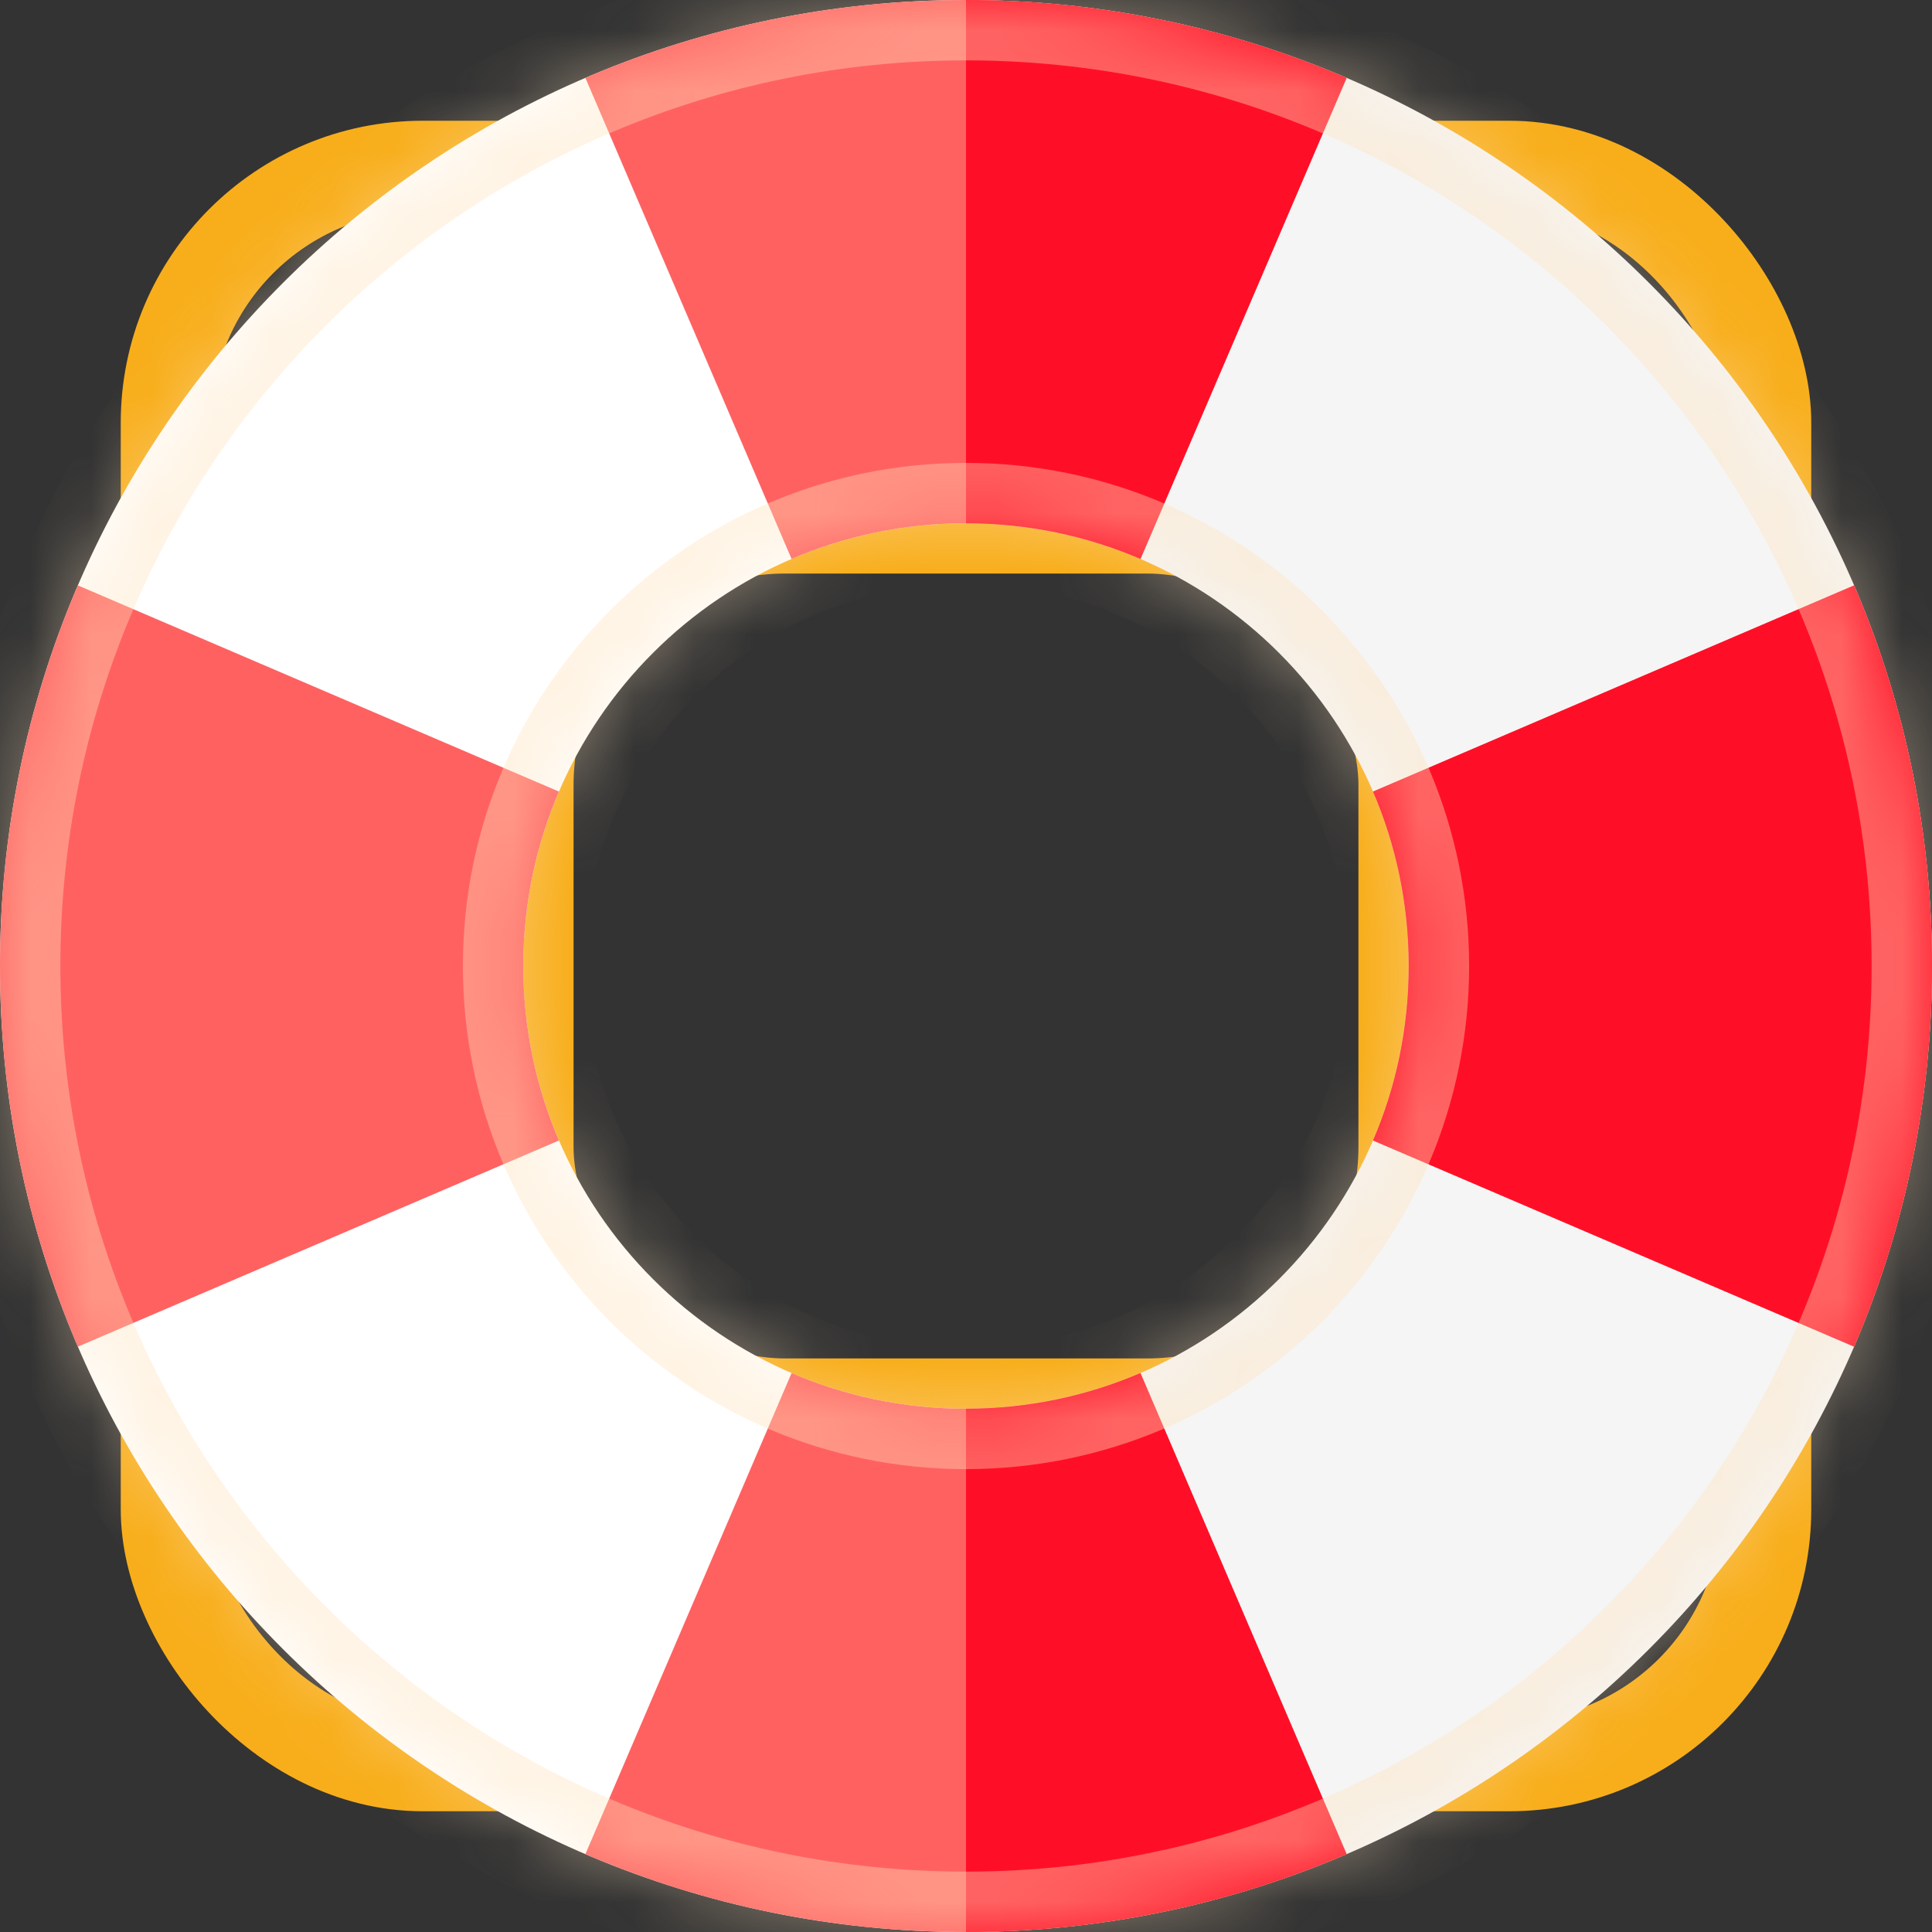 <svg width="32" height="32" viewBox="0 0 32 32" fill="none" xmlns="http://www.w3.org/2000/svg">
<rect x="0" y="0" width="32" height="32" fill="#333333" stroke="none"/>
<rect x="2.75" y="2.75" width="26.5" height="26.5" rx="4.25" stroke="#F8AE1B" stroke-width="1.5"/>
<rect x="8.75" y="8.75" width="14.5" height="14.5" rx="4.25" stroke="#F8AE1B" stroke-width="1.5"/>
<path fill-rule="evenodd" clip-rule="evenodd" d="M16 32C24.837 32 32 24.837 32 16C32 7.163 24.837 0 16 0C7.163 0 0 7.163 0 16C0 24.837 7.163 32 16 32ZM16 23.333C20.05 23.333 23.333 20.05 23.333 16C23.333 11.95 20.05 8.667 16 8.667C11.95 8.667 8.667 11.95 8.667 16C8.667 20.05 11.95 23.333 16 23.333Z" fill="white"/>
<path fill-rule="evenodd" clip-rule="evenodd" d="M32 16C32 24.837 24.837 32 16 32L16 23.333C20.05 23.333 23.333 20.05 23.333 16C23.333 11.95 20.05 8.667 16 8.667L16 0C24.837 0 32 7.163 32 16Z" fill="black" fill-opacity="0.04"/>
<path fill-rule="evenodd" clip-rule="evenodd" d="M9.258 13.111L1.29 9.696C0.46 11.63 0 13.761 0 16C0 18.239 0.46 20.37 1.29 22.305L9.258 18.89C8.877 18.003 8.667 17.026 8.667 16C8.667 14.974 8.877 13.997 9.258 13.111ZM13.111 22.742L9.696 30.71C11.63 31.54 13.761 32 16 32C18.238 32 20.37 31.54 22.304 30.71L18.889 22.742C18.003 23.123 17.026 23.333 16 23.333C14.974 23.333 13.997 23.123 13.111 22.742ZM22.742 18.89L30.71 22.305C31.54 20.37 32 18.239 32 16C32 13.761 31.54 11.63 30.71 9.696L22.742 13.111C23.123 13.997 23.333 14.974 23.333 16C23.333 17.026 23.123 18.003 22.742 18.89ZM18.89 9.258L22.304 1.29C20.37 0.46 18.239 0 16 0C13.761 0 11.63 0.46 9.696 1.29L13.111 9.258C13.997 8.877 14.974 8.667 16 8.667C17.026 8.667 18.003 8.877 18.89 9.258Z" fill="#FF6161"/>
<path fill-rule="evenodd" clip-rule="evenodd" d="M16 8.667C17.026 8.667 18.003 8.877 18.89 9.258L22.304 1.29C20.37 0.46 18.239 0 16 0L16 8.667ZM16 32C18.238 32 20.37 31.54 22.304 30.71L18.889 22.742C18.003 23.123 17.026 23.333 16 23.333L16 32ZM30.71 22.305L22.742 18.89C23.123 18.003 23.333 17.026 23.333 16C23.333 14.974 23.123 13.997 22.742 13.111L30.71 9.696C31.54 11.63 32 13.761 32 16C32 18.239 31.54 20.37 30.71 22.305Z" fill="#FF0F27"/>
<g opacity="0.4">
<mask id="path-7-inside-1_1_417" fill="white">
<path fill-rule="evenodd" clip-rule="evenodd" d="M16 32C24.837 32 32 24.837 32 16C32 7.163 24.837 0 16 0C7.163 0 0 7.163 0 16C0 24.837 7.163 32 16 32ZM16 23.333C20.05 23.333 23.333 20.05 23.333 16C23.333 11.95 20.05 8.667 16 8.667C11.95 8.667 8.667 11.95 8.667 16C8.667 20.05 11.95 23.333 16 23.333Z"/>
</mask>
<path d="M31 16C31 24.284 24.284 31 16 31V33C25.389 33 33 25.389 33 16H31ZM16 1C24.284 1 31 7.716 31 16H33C33 6.611 25.389 -1 16 -1V1ZM1 16C1 7.716 7.716 1 16 1V-1C6.611 -1 -1 6.611 -1 16H1ZM16 31C7.716 31 1 24.284 1 16H-1C-1 25.389 6.611 33 16 33V31ZM22.333 16C22.333 19.498 19.498 22.333 16 22.333V24.333C20.602 24.333 24.333 20.602 24.333 16H22.333ZM16 9.667C19.498 9.667 22.333 12.502 22.333 16H24.333C24.333 11.398 20.602 7.667 16 7.667V9.667ZM9.667 16C9.667 12.502 12.502 9.667 16 9.667V7.667C11.398 7.667 7.667 11.398 7.667 16H9.667ZM16 22.333C12.502 22.333 9.667 19.498 9.667 16H7.667C7.667 20.602 11.398 24.333 16 24.333V22.333Z" fill="#FFE3BC" mask="url(#path-7-inside-1_1_417)"/>
</g>
</svg>
